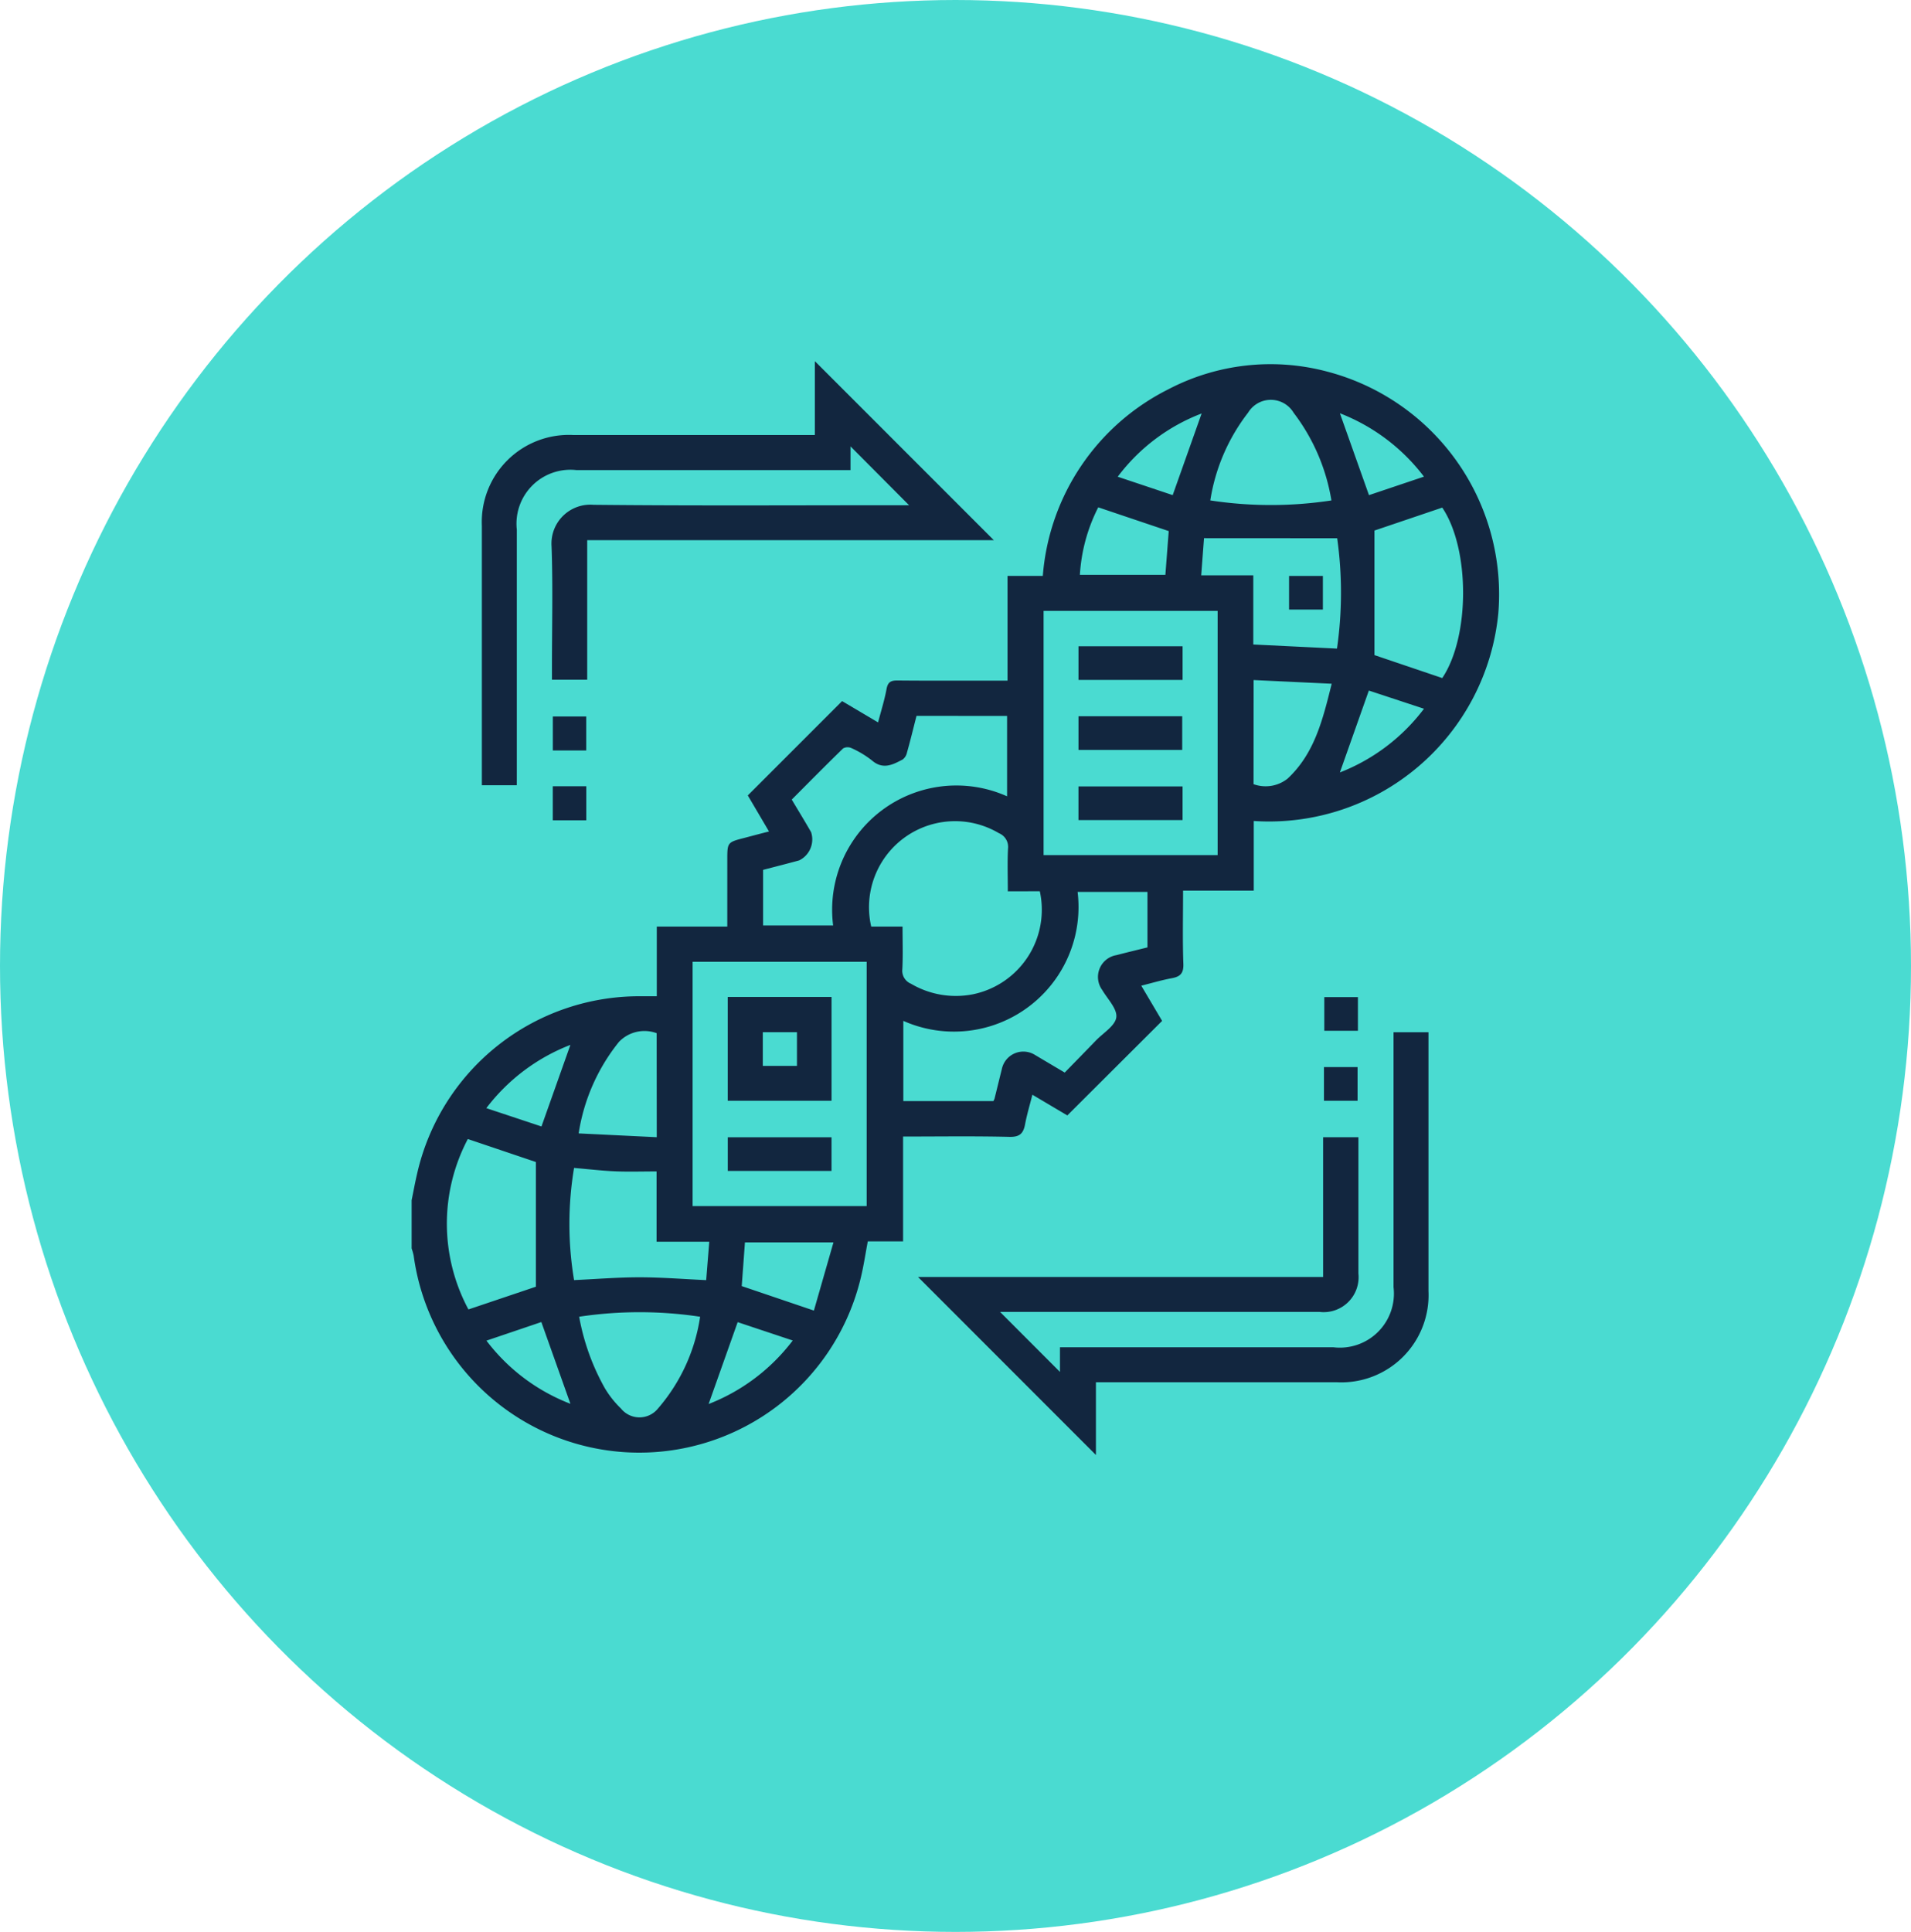 <svg xmlns="http://www.w3.org/2000/svg" xmlns:xlink="http://www.w3.org/1999/xlink" width="93" height="94" viewBox="0 0 93 94">
  <defs>
    <clipPath id="clip-path">
      <rect id="Rectángulo_52826" data-name="Rectángulo 52826" width="52.936" height="53.223" fill="#12263f"/>
    </clipPath>
  </defs>
  <g id="Grupo_980855" data-name="Grupo 980855" transform="translate(0.275 -0.334)">
    <ellipse id="Elipse_4870" data-name="Elipse 4870" cx="46.5" cy="47" rx="46.5" ry="47" transform="translate(-0.275 0.334)" fill="#4adbd1"/>
    <g id="Grupo_179736" data-name="Grupo 179736" transform="translate(19.757 17.908)">
      <g id="Grupo_173672" data-name="Grupo 173672" clip-path="url(#clip-path)">
        <path id="Trazado_214806" data-name="Trazado 214806" d="M0,42.115c.089-.432.167-.867.269-1.3a11.084,11.084,0,0,1,10.945-8.625h.717V28.8h3.431V25.567c0-.869,0-.869.847-1.086.377-.1.752-.2,1.183-.309L16.36,22.418l4.59-4.59L22.7,18.864c.147-.564.314-1.087.412-1.622.062-.339.207-.42.53-.417,1.582.015,3.164.007,4.746.007H29V11.737h1.717a11.115,11.115,0,0,1,6.1-9.075A10.724,10.724,0,0,1,44.573,1.8a11.2,11.2,0,0,1,8.31,11.768,11.21,11.21,0,0,1-11.9,10.093v3.39h-3.44c0,1.226-.028,2.394.014,3.56.017.458-.145.623-.559.7-.486.089-.963.233-1.489.364l1.014,1.713-4.613,4.6-1.7-1.008c-.126.5-.266.962-.355,1.435-.083.445-.256.628-.762.616-1.7-.042-3.411-.016-5.176-.016v5.1H22.2c-.116.612-.2,1.187-.336,1.75A11.082,11.082,0,0,1,.1,44.815a2.455,2.455,0,0,0-.1-.353V42.115M30.755,25.323h8.47V13.437h-8.47ZM13.674,42.4h8.471V30.513H13.674Zm15.34-15.316c0-.739-.026-1.41.01-2.079a.72.72,0,0,0-.441-.749A4.188,4.188,0,0,0,22.366,28.8h1.525c0,.726.024,1.4-.01,2.07a.682.682,0,0,0,.417.708,4.3,4.3,0,0,0,3.02.515,4.2,4.2,0,0,0,3.253-5.013ZM23.929,33.39v3.9H28.31a.7.7,0,0,0,.057-.116c.12-.481.236-.964.357-1.445a1.069,1.069,0,0,1,1.62-.68c.467.278.934.554,1.439.854.53-.544,1.027-1.051,1.519-1.561.356-.369.937-.715.991-1.126s-.423-.888-.682-1.328a1.076,1.076,0,0,1,.693-1.7c.507-.133,1.017-.254,1.506-.376v-2.7h-3.4a6.062,6.062,0,0,1-8.482,6.274m.643-14.84c-.16.623-.3,1.208-.465,1.788a.567.567,0,0,1-.207.334c-.485.257-.964.511-1.5.045a4.724,4.724,0,0,0-1-.6.447.447,0,0,0-.4.017c-.839.815-1.66,1.648-2.5,2.49.328.551.644,1.064.942,1.586a1.135,1.135,0,0,1-.581,1.373c-.591.162-1.186.312-1.756.461v2.705h3.409a6.046,6.046,0,0,1,8.465-6.284V18.55ZM6.048,46.322V40.255L2.735,39.136a8.824,8.824,0,0,0,.03,8.292l3.282-1.106M50.156,16.708c1.353-2.015,1.352-6.292,0-8.295l-3.3,1.117v6.06l3.3,1.117M7.908,46c1.091-.05,2.135-.136,3.179-.136,1.059,0,2.118.086,3.248.138l.15-1.87H11.92V40.713c-.712,0-1.369.022-2.024-.006s-1.332-.109-1.991-.165a16.535,16.535,0,0,0,0,5.456M38.562,9.9l-.137,1.809H40.96v3.365l4.073.2a19.077,19.077,0,0,0,.01-5.37Zm6.2-1.837A9.585,9.585,0,0,0,42.924,3.8a1.292,1.292,0,0,0-2.214-.01,9.31,9.31,0,0,0-1.842,4.274,19.524,19.524,0,0,0,5.9,0M8.153,47.781A11.113,11.113,0,0,0,9.4,51.255a4.769,4.769,0,0,0,.789.995,1.156,1.156,0,0,0,1.792.008,8.79,8.79,0,0,0,2.059-4.475,19.761,19.761,0,0,0-5.892,0M40.973,21.87a1.718,1.718,0,0,0,1.659-.272c1.31-1.222,1.709-2.865,2.144-4.615l-3.8-.179ZM11.925,33.986a1.716,1.716,0,0,0-1.836.425,9.361,9.361,0,0,0-1.96,4.451l3.8.186ZM33.415,8.4a8.305,8.305,0,0,0-.894,3.284h4.161c.057-.743.112-1.46.163-2.128L33.415,8.4M16.221,44.166l-.156,2.126,3.512,1.191.952-3.317ZM45.174,21.3a9.4,9.4,0,0,0,4.093-3.1l-2.683-.885L45.174,21.3M14.453,52.03a9.421,9.421,0,0,0,4.094-3.091l-2.68-.893L14.453,52.03M7.726,34.556a9.388,9.388,0,0,0-4.091,3.078l2.684.891,1.408-3.969M45.174,3.821,46.59,7.807l2.676-.9a9.411,9.411,0,0,0-4.092-3.084m-6.728.011a9.193,9.193,0,0,0-4.083,3.077l2.675.895,1.408-3.971M6.313,48.041l-2.672.905a9.327,9.327,0,0,0,4.087,3.073L6.313,48.041" transform="translate(0 -1.289)" fill="#12263f"/>
        <path id="Trazado_214807" data-name="Trazado 214807" d="M33.659,20.633h-1.7v-.57q0-6.028,0-12.056a4.236,4.236,0,0,1,4.435-4.415q5.573,0,11.146,0h.625V0l8.708,8.708H37.086V15.5H35.37v-.572c0-1.974.051-3.949-.019-5.92a1.892,1.892,0,0,1,2.044-2.02c4.941.051,9.884.021,14.826.021h.529L49.9,4.145V5.3H36.567a2.624,2.624,0,0,0-2.907,2.9q0,5.921,0,11.842Z" transform="translate(-28.541)" fill="#12263f"/>
        <path id="Trazado_214808" data-name="Trazado 214808" d="M234.666,319.144l2.91,2.914v-1.2h13.3a2.631,2.631,0,0,0,2.933-2.928q0-5.894,0-11.788v-.613h1.7v.534q0,6.027,0,12.054a4.244,4.244,0,0,1-4.461,4.443q-5.546,0-11.091,0h-.631V326.1l-8.657-8.661h19.713v-6.8H252.1v.5q0,3.067,0,6.134a1.7,1.7,0,0,1-1.891,1.865q-7.465,0-14.931,0h-.612" transform="translate(-206.024 -272.879)" fill="#12263f"/>
        <rect id="Rectángulo_52817" data-name="Rectángulo 52817" width="1.63" height="1.656" transform="translate(6.87 20.683)" fill="#12263f"/>
        <rect id="Rectángulo_52818" data-name="Rectángulo 52818" width="1.636" height="1.638" transform="translate(44.416 30.942)" fill="#12263f"/>
        <rect id="Rectángulo_52819" data-name="Rectángulo 52819" width="1.625" height="1.653" transform="translate(6.872 17.288)" fill="#12263f"/>
        <rect id="Rectángulo_52820" data-name="Rectángulo 52820" width="1.636" height="1.638" transform="translate(44.399 34.347)" fill="#12263f"/>
        <rect id="Rectángulo_52821" data-name="Rectángulo 52821" width="5.067" height="1.637" transform="translate(32.452 20.691)" fill="#12263f"/>
        <rect id="Rectángulo_52822" data-name="Rectángulo 52822" width="5.048" height="1.639" transform="translate(32.453 17.276)" fill="#12263f"/>
        <rect id="Rectángulo_52823" data-name="Rectángulo 52823" width="5.067" height="1.637" transform="translate(32.453 13.872)" fill="#12263f"/>
        <path id="Trazado_214809" data-name="Trazado 214809" d="M143.984,289.491h5.05v5.051h-5.05Zm3.368,1.715h-1.663v1.64h1.663Z" transform="translate(-128.599 -258.557)" fill="#12263f"/>
        <rect id="Rectángulo_52824" data-name="Rectángulo 52824" width="5.048" height="1.637" transform="translate(15.386 37.762)" fill="#12263f"/>
        <rect id="Rectángulo_52825" data-name="Rectángulo 52825" width="1.646" height="1.637" transform="translate(42.701 10.449)" fill="#12263f"/>
      </g>
    </g>
  </g>
</svg>
